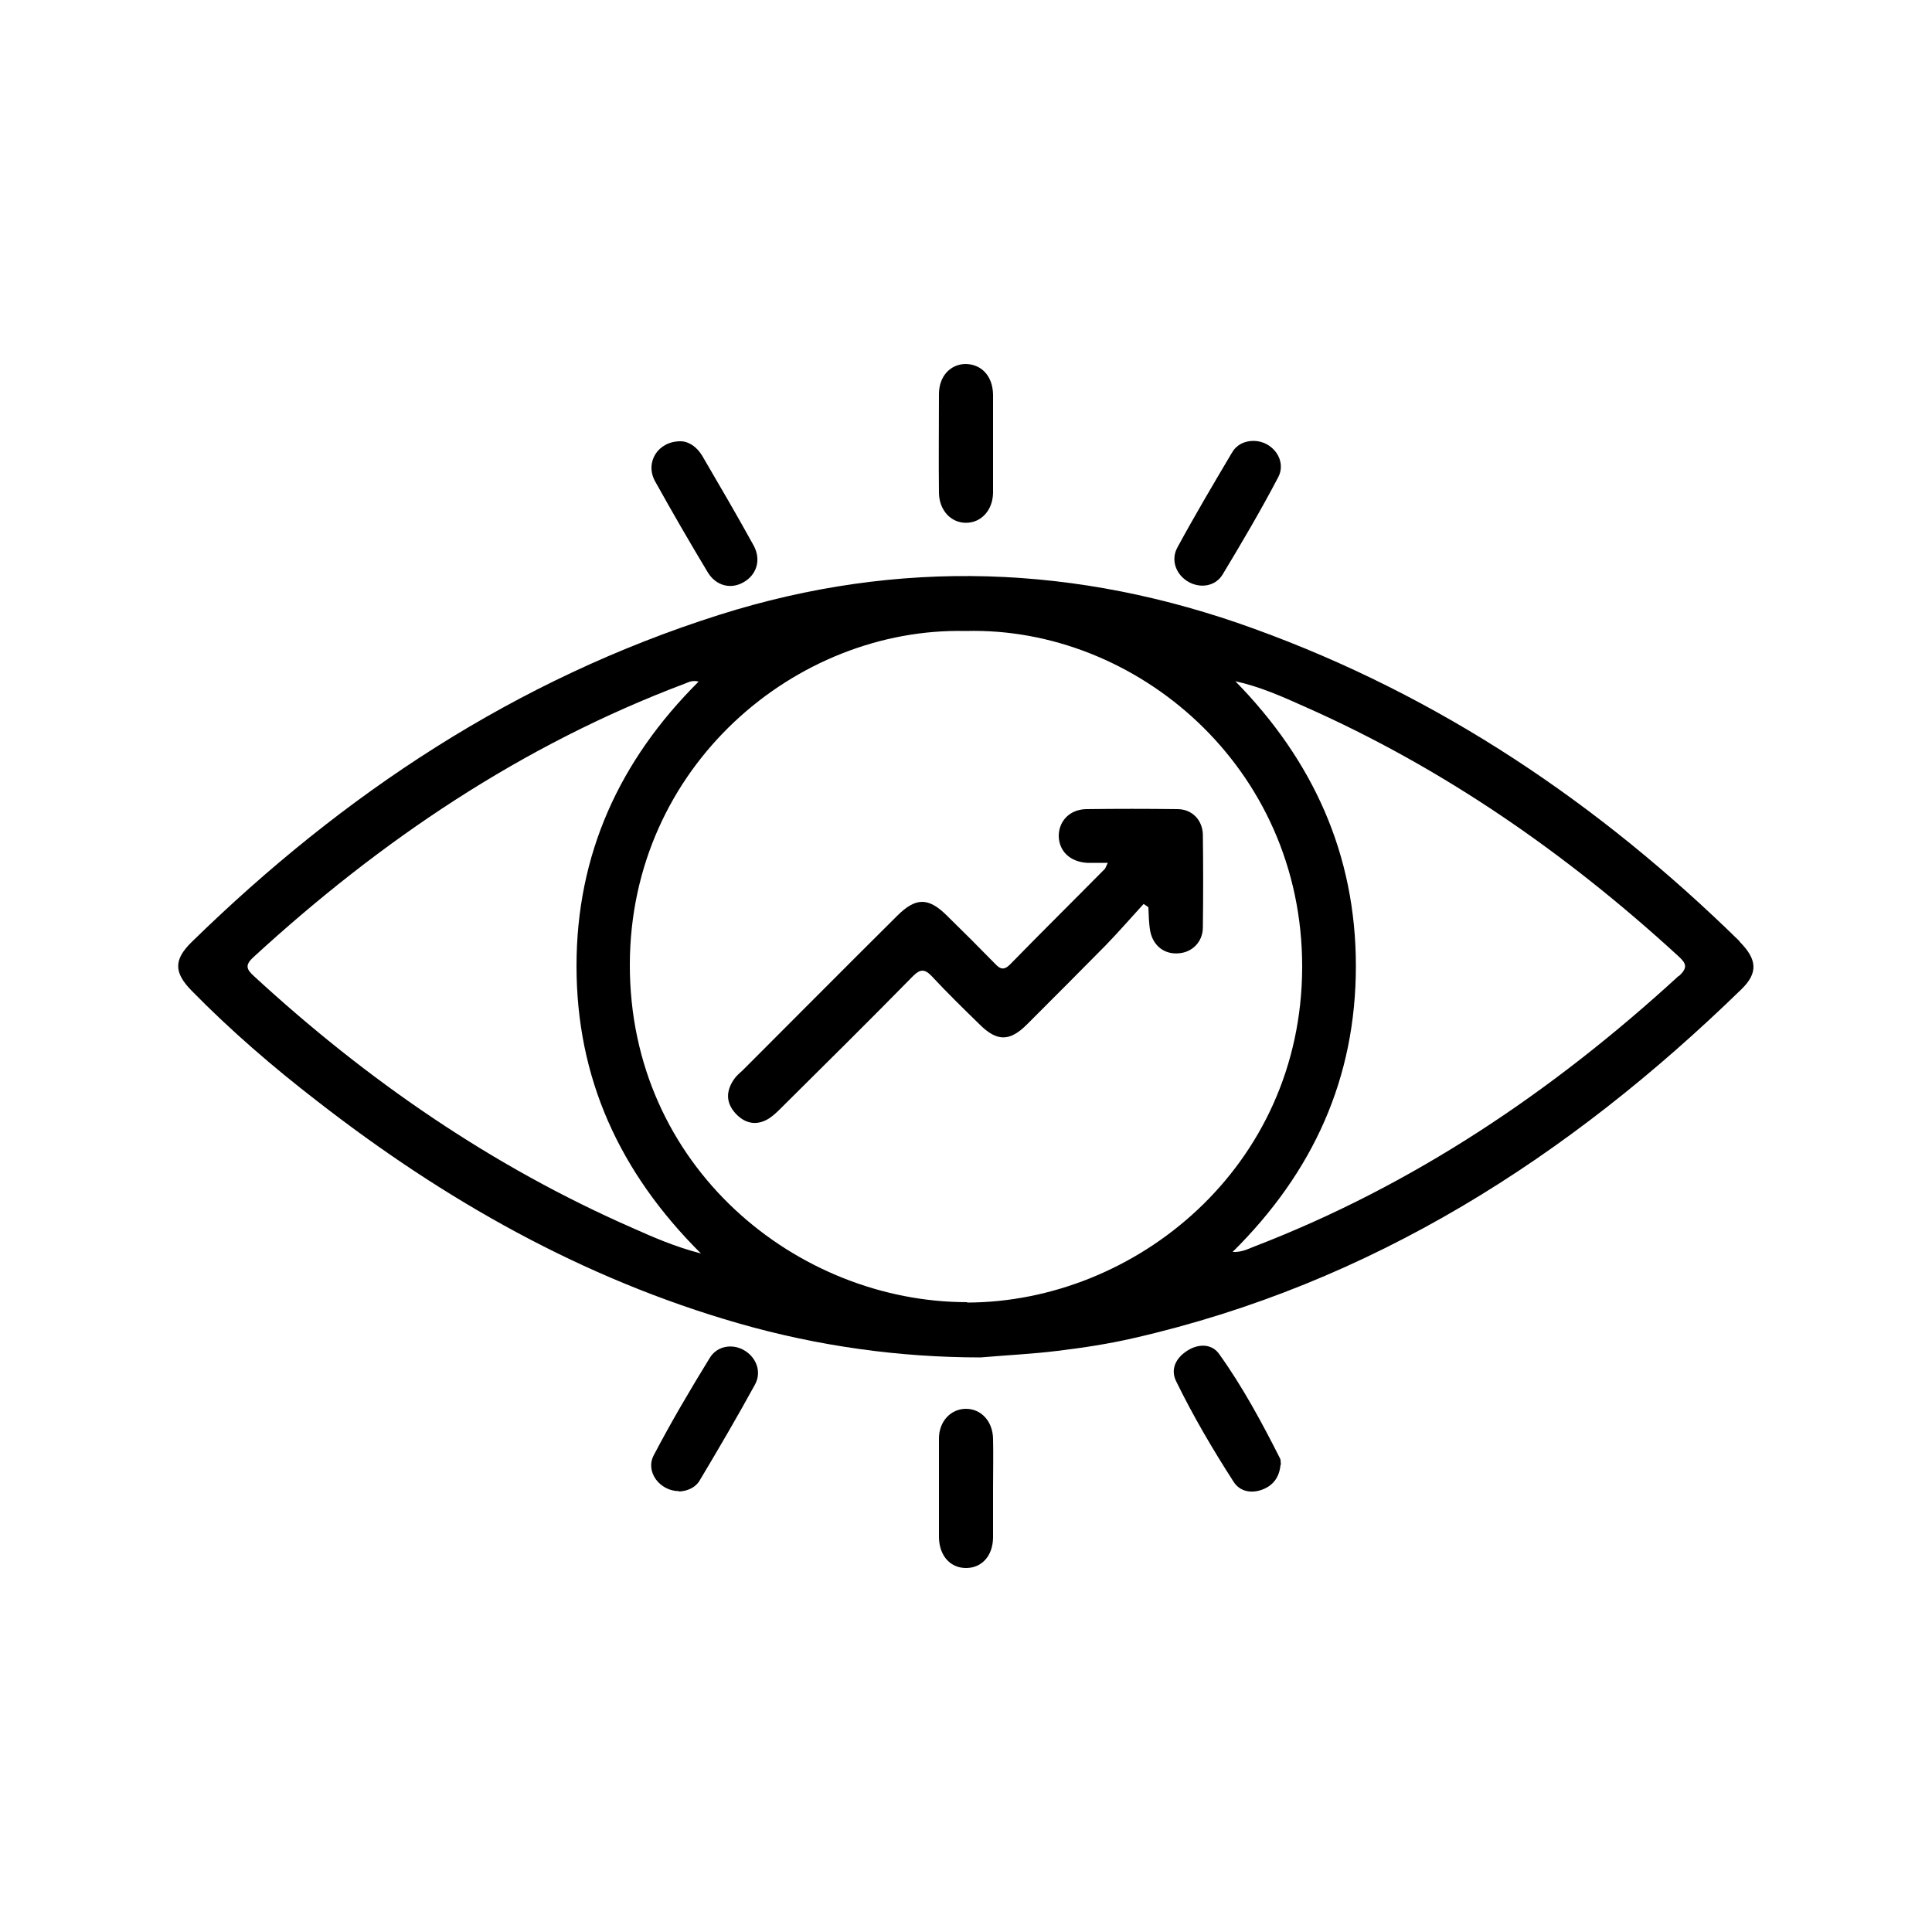 <?xml version="1.0" encoding="UTF-8"?>
<svg id="Capa_1" data-name="Capa 1" xmlns="http://www.w3.org/2000/svg" viewBox="0 0 500 500">
  <path d="m257,114.8c0,4.3,0,8.5,0,12.8-.1,4.5-3.1,7.7-7,7.7-3.9,0-6.9-3.2-7-7.7-.1-8.5,0-17.1,0-25.6,0-4.6,2.9-7.7,6.8-7.8,4.1,0,7.1,3,7.2,7.9,0,4.3,0,8.5,0,12.8Z"/>
  <path d="m257,385.2c0,4.3,0,8.5,0,12.8-.1,4.7-2.9,7.7-6.8,7.8-4.1.1-7.1-3-7.2-7.9,0-8.5,0-17.1,0-25.6,0-4.5,3.1-7.7,7-7.7,3.9,0,6.9,3.2,7,7.7.1,4.3,0,8.5,0,12.8Z"/>
  <path d="m175.7,385.9c-4.9,0-8.8-5-6.5-9.3,4.5-8.6,9.4-16.9,14.5-25.2,1.9-3.1,5.8-3.7,8.8-2,3.2,1.8,4.7,5.6,2.9,8.9-4.6,8.4-9.4,16.6-14.3,24.8-1.1,1.9-3.2,2.8-5.4,2.9Z"/>
  <path d="m331.4,379.1c-.3,3.1-1.8,5.3-4.7,6.4-2.9,1.1-5.9.5-7.5-2.1-5.4-8.4-10.4-16.9-14.8-25.9-1.6-3.2,0-6.1,2.8-7.9,2.9-1.9,6.4-1.9,8.3.8,6.1,8.5,11.1,17.8,15.8,27.1.2.4.1,1,.2,1.5Z"/>
  <path d="m324.4,114.1c4.9,0,8.7,5,6.4,9.4-4.5,8.6-9.4,16.9-14.4,25.2-1.9,3.1-5.8,3.6-8.8,1.9-3.2-1.8-4.7-5.6-2.9-8.9,4.5-8.3,9.3-16.4,14.1-24.5,1.2-2.1,3.2-3.1,5.7-3.1Z"/>
  <path d="m176.1,114.2c2.1,0,4.2,1.4,5.6,3.7,4.5,7.7,9,15.4,13.3,23.2,2.1,3.8.8,7.7-2.6,9.6-3.3,1.9-7.2.9-9.3-2.7-4.7-7.8-9.2-15.6-13.6-23.5-2.6-4.8.7-10.3,6.6-10.3Z"/>
  <path d="m450.2,243.6c-36.3-35.6-77.6-63.5-125.7-80.9-45.7-16.6-91.8-18.3-138.3-3.6-52.7,16.7-97.3,46.3-136.6,84.7-4.7,4.6-4.6,7.9,0,12.6,10.1,10.3,21,19.7,32.4,28.5,33,25.7,68.8,46,109.2,57.6,20.6,5.9,41.6,8.8,62.6,8.8,6.9-.6,13.5-.9,19.9-1.7,6.6-.8,13.2-1.8,19.7-3.3,61.6-14.1,112.6-46.8,157.3-90.3,4.3-4.2,4.1-7.7-.5-12.3Zm-286.5,74.2c-36.5-16-68.8-38.3-98-65.2-2-1.8-2.3-2.9-.1-4.9,33-30.3,69.5-54.9,111.7-70.8,1-.4,1.9-.9,3.5-.5-20.5,20.4-31.6,44.7-31.6,73.6,0,28.9,11,53.3,32.2,74.4-6.9-1.8-12.3-4.2-17.7-6.6Zm86.6,19.2c-43.9,0-87.4-34.9-87.3-87.4.1-51.4,43.1-87.3,86.9-86.3,43.9-1.2,87.2,35,87.1,87-.1,51.8-43.2,86.7-86.7,86.8Zm184.1-84.4c-32.5,29.8-68.5,54.1-109.8,70-1.6.6-3.1,1.5-5.6,1.4,20.9-20.7,31.9-45,31.9-74,0-28.9-11.1-53.2-31.2-73.7,6.4,1.4,12.2,4,18,6.6,35.9,15.9,67.7,38,96.6,64.5,2.1,1.9,2.6,3,.2,5.2Z"/>
  <path d="m296,233.9c-3.3,3.6-6.5,7.3-9.9,10.8-6.7,6.8-13.5,13.6-20.3,20.4-4.5,4.5-7.8,4.5-12.3,0-4.2-4.1-8.4-8.2-12.4-12.5-1.8-1.9-3-1.8-4.8,0-11.2,11.4-22.6,22.7-33.9,33.9-1,1-2.1,2.1-3.3,2.9-3.1,2-6.2,1.5-8.7-1.2-2.5-2.7-2.6-5.7-.5-8.8.6-.9,1.4-1.6,2.2-2.3,13.4-13.4,26.7-26.8,40.1-40.1,4.8-4.8,8.1-4.8,12.9,0,4.2,4.1,8.3,8.2,12.4,12.4,1.3,1.4,2.3,1.8,3.9.2,8.1-8.3,16.3-16.4,24.5-24.7.2-.2.3-.6.8-1.6-2,0-3.7,0-5.4,0-4.4-.3-7.2-3-7.3-6.9,0-3.9,2.8-6.9,7.1-7,7.9-.1,15.7-.1,23.6,0,3.8,0,6.5,2.8,6.6,6.6.1,8,.1,16,0,24,0,3.7-2.7,6.4-6.1,6.7-3.7.4-6.7-1.8-7.5-5.6-.4-2.1-.4-4.2-.5-6.3-.4-.3-.8-.6-1.3-.9Z"/>
</svg>